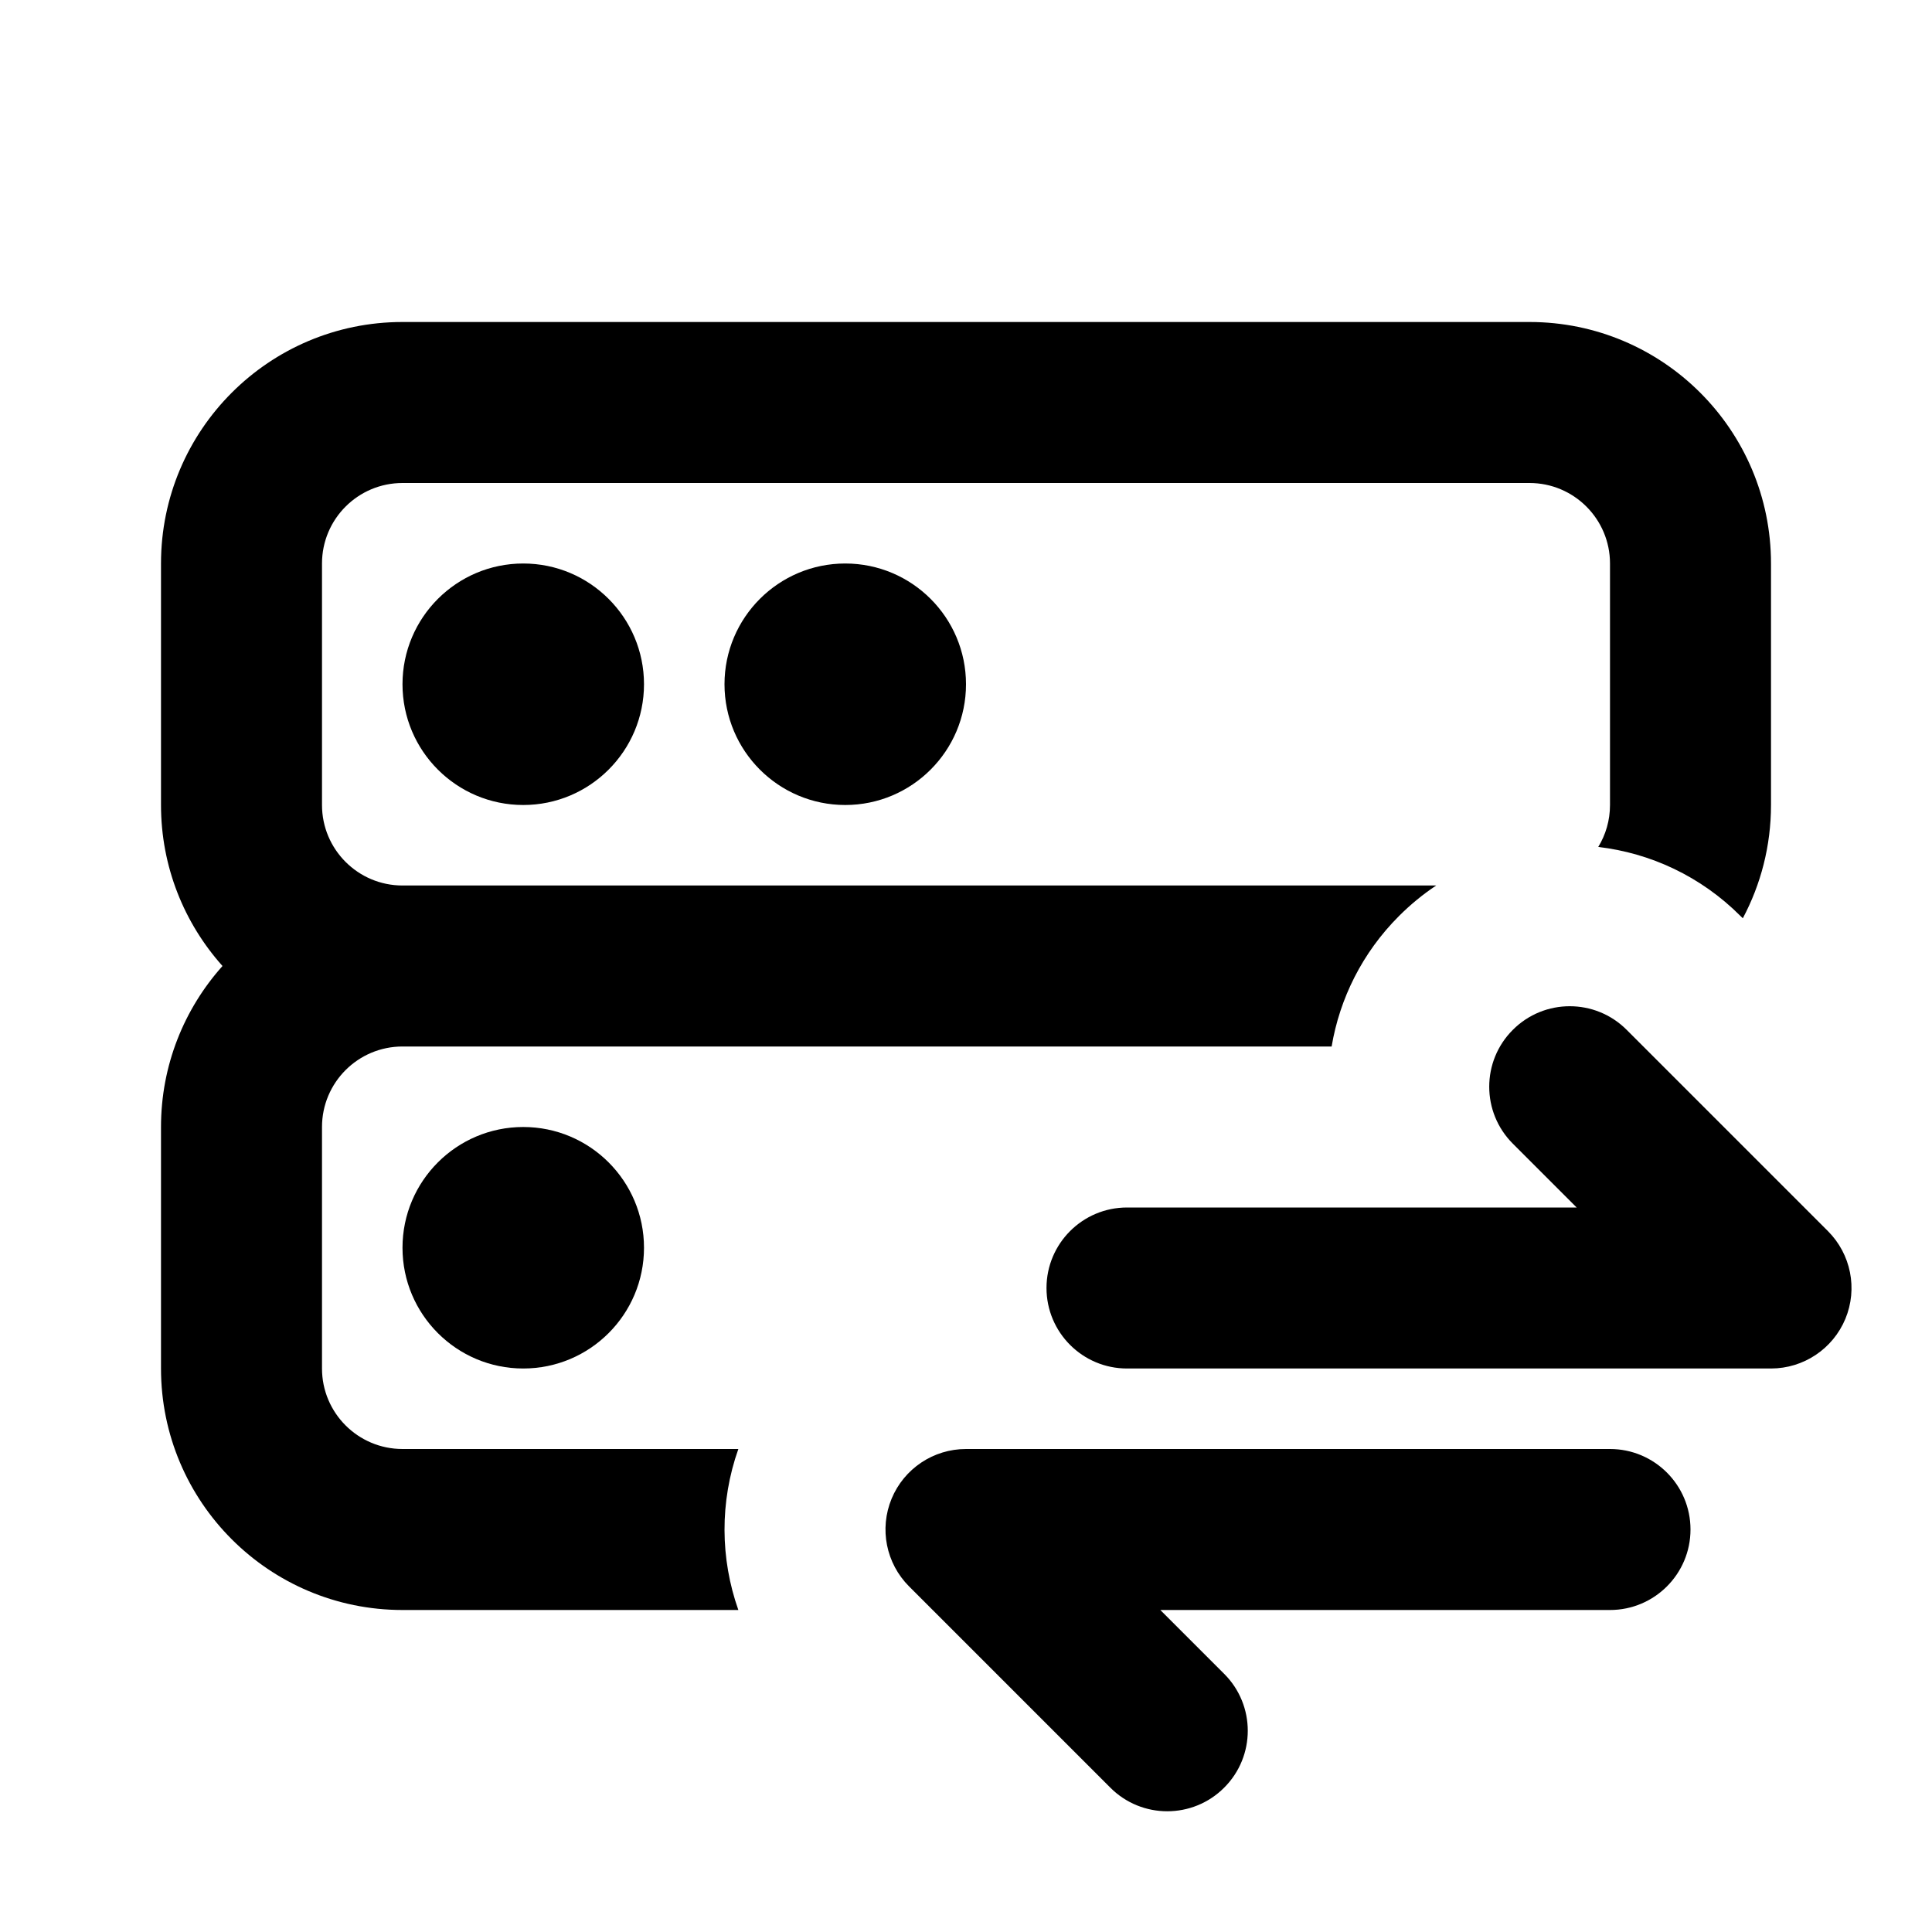 <svg width="24" height="24" viewBox="0 0 24 24" fill="none" xmlns="http://www.w3.org/2000/svg">
<path d="M5 4C3.343 4 2 5.343 2 7V10C2 10.768 2.289 11.469 2.764 12C2.289 12.531 2 13.232 2 14V17C2 18.657 3.343 20 5 20H9.172C8.947 19.363 8.939 18.658 9.172 18H5C4.448 18 4 17.552 4 17V14C4 13.448 4.448 13 5 13H16.542C16.642 12.406 16.921 11.837 17.379 11.379C17.523 11.235 17.677 11.109 17.841 11H5C4.448 11 4 10.552 4 10V7C4 6.448 4.448 6 5 6H19C19.552 6 20 6.448 20 7V10C20 10.191 19.947 10.369 19.854 10.521C20.5 10.597 21.126 10.883 21.621 11.379L21.65 11.407C21.873 10.988 22 10.509 22 10V7C22 5.343 20.657 4 19 4H5Z" fill="black"/>
<path d="M8 8.5C8 9.328 7.328 10 6.5 10C5.672 10 5 9.328 5 8.5C5 7.672 5.672 7 6.5 7C7.328 7 8 7.672 8 8.5Z" fill="black"/>
<path d="M12 8.5C12 9.328 11.328 10 10.5 10C9.672 10 9 9.328 9 8.5C9 7.672 9.672 7 10.5 7C11.328 7 12 7.672 12 8.5Z" fill="black"/>
<path d="M6.5 17C7.328 17 8 16.328 8 15.5C8 14.672 7.328 14 6.5 14C5.672 14 5 14.672 5 15.5C5 16.328 5.672 17 6.5 17Z" fill="black"/>
<path d="M22.924 16.383C22.769 16.756 22.404 17 22 17H14C13.448 17 13 16.552 13 16C13 15.448 13.448 15 14 15H19.586L18.793 14.207C18.402 13.817 18.402 13.183 18.793 12.793C19.183 12.402 19.817 12.402 20.207 12.793L22.707 15.293C22.993 15.579 23.079 16.009 22.924 16.383Z" fill="black"/>
<path d="M11.076 18.617C11.231 18.244 11.595 18 12 18H20C20.552 18 21 18.448 21 19C21 19.552 20.552 20 20 20H14.414L15.207 20.793C15.598 21.183 15.598 21.817 15.207 22.207C14.817 22.598 14.183 22.598 13.793 22.207L11.293 19.707C11.007 19.421 10.921 18.991 11.076 18.617Z" fill="black"/>
</svg>
